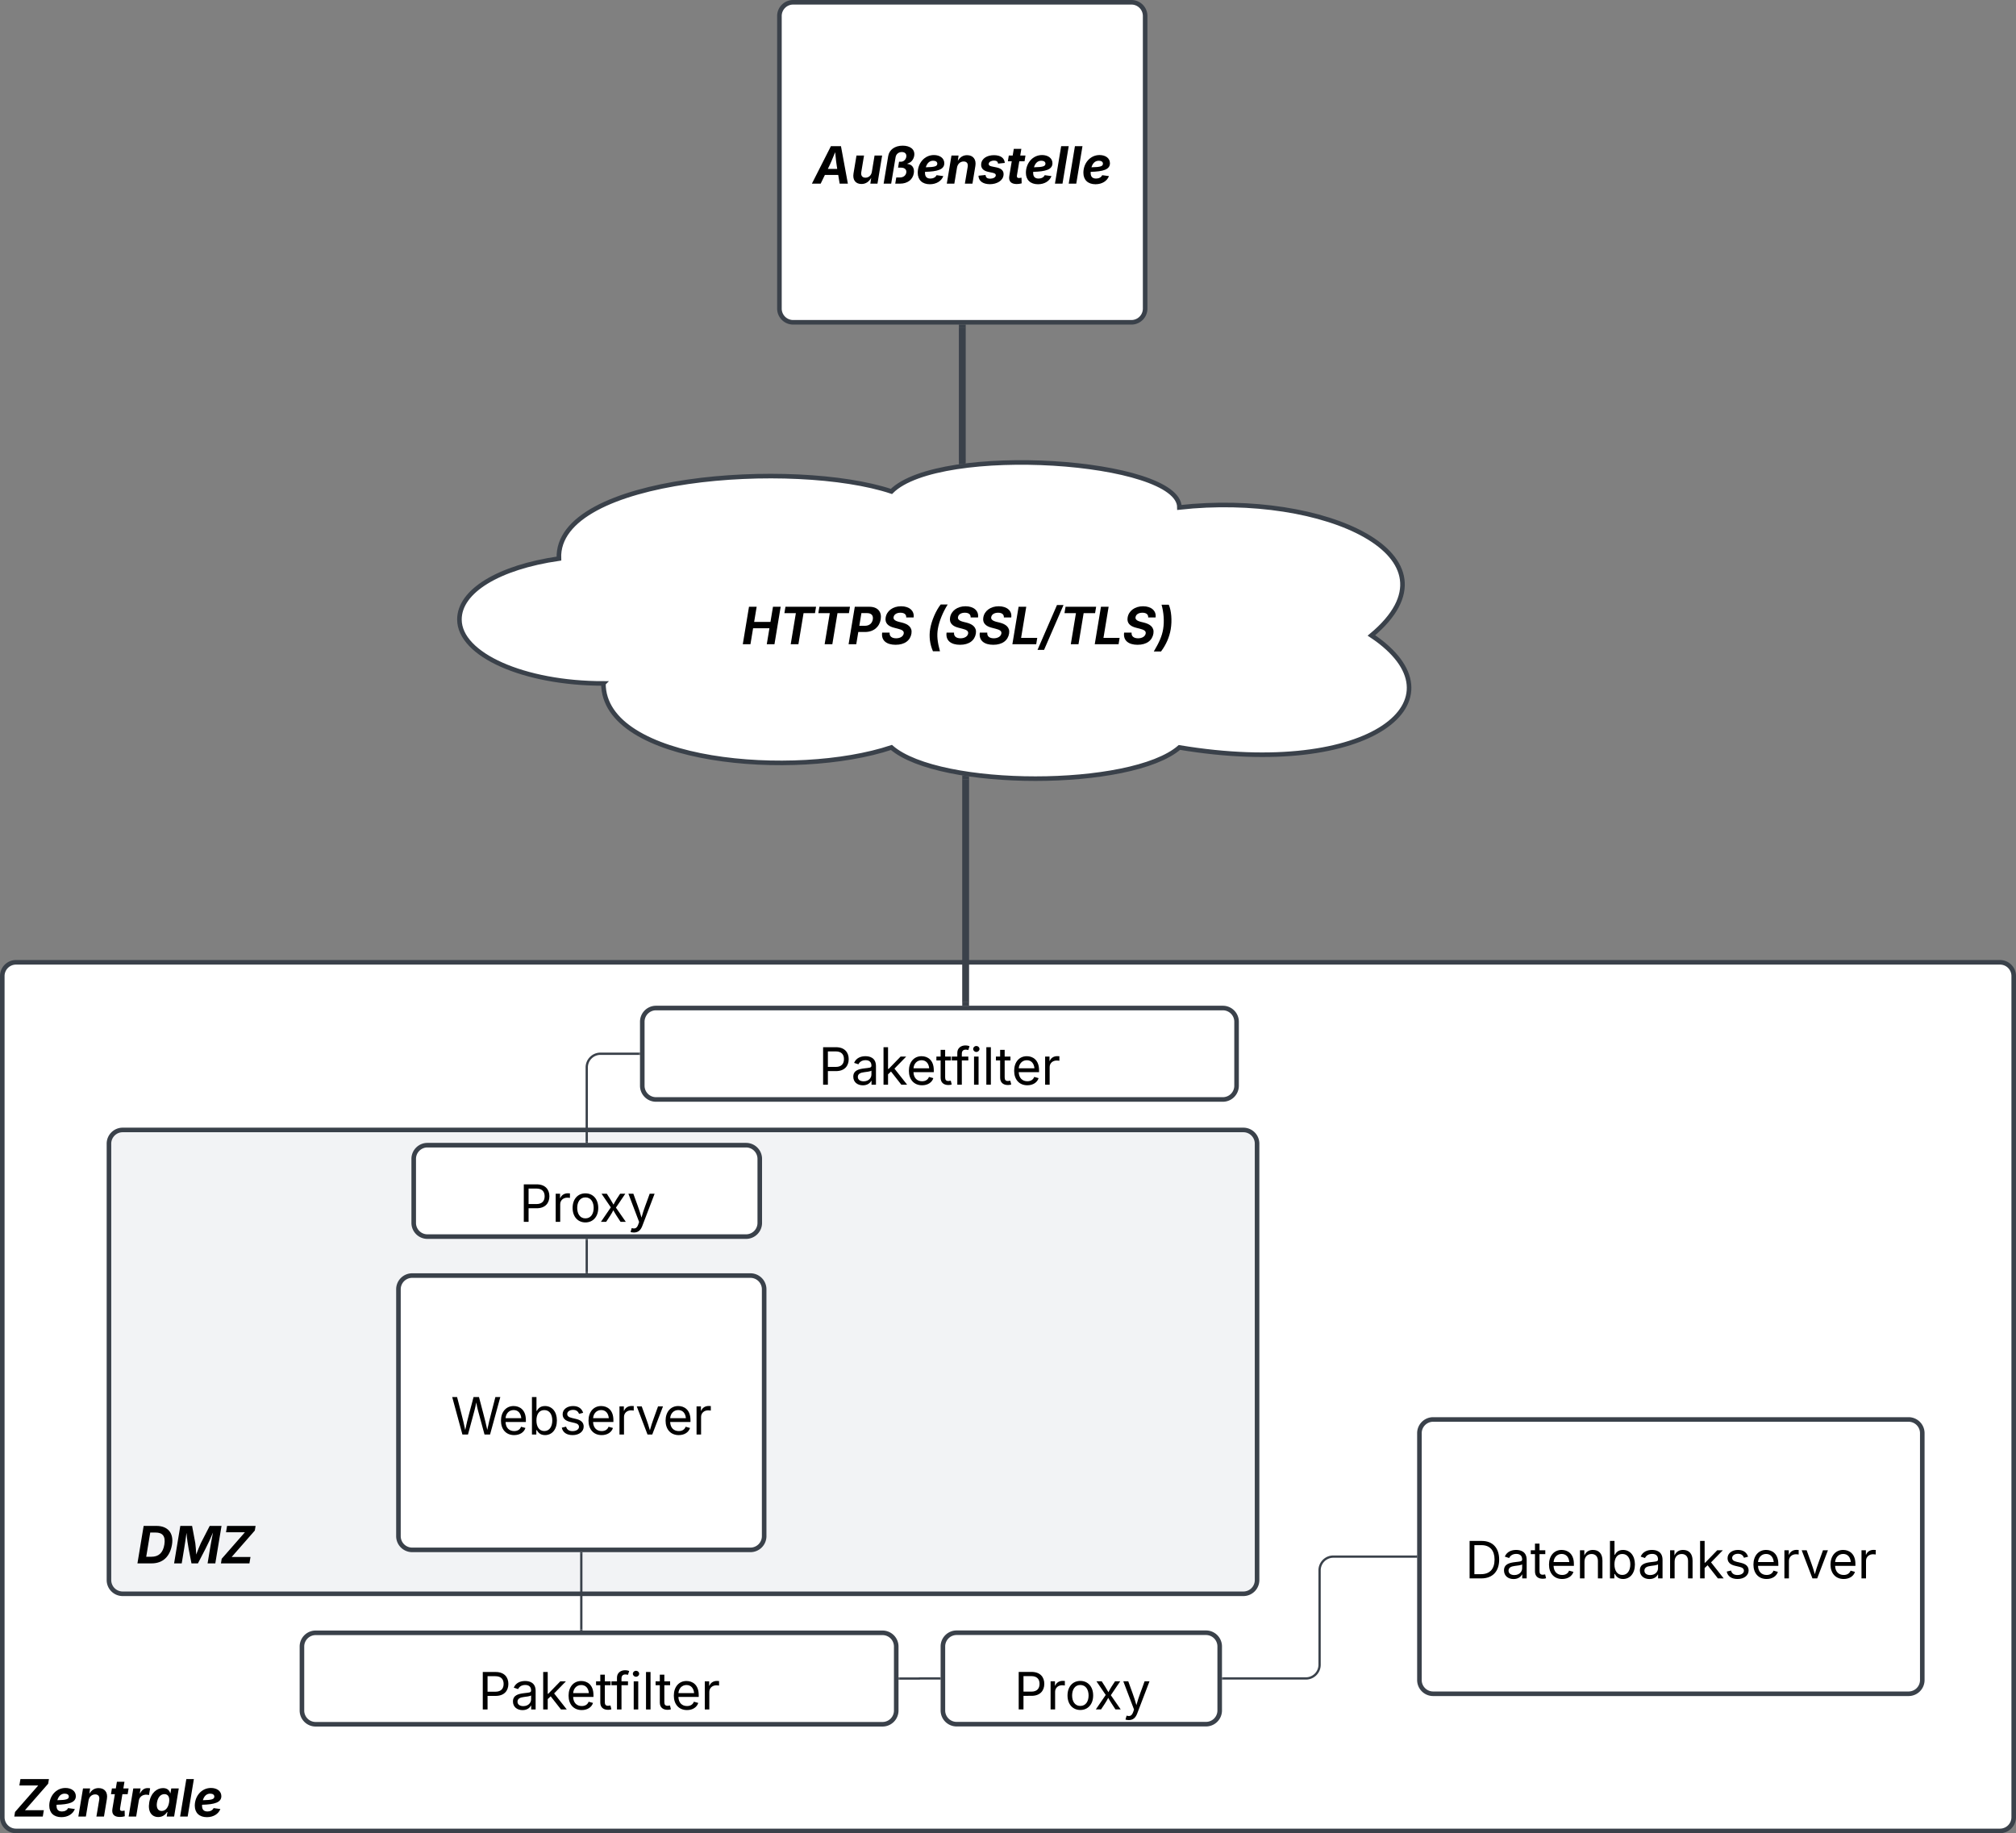<svg xmlns="http://www.w3.org/2000/svg" xmlns:xlink="http://www.w3.org/1999/xlink" xmlns:lucid="lucid" width="882" height="802"><rect width="100%" height="100%" fill="#808080" stroke="none"/><g transform="translate(581 201)" lucid:page-tab-id="0_0"><path d="M-580 226a6 6 0 0 1 6-6h868a6 6 0 0 1 6 6v368a6 6 0 0 1-6 6h-868a6 6 0 0 1-6-6z" stroke="#3a414a" stroke-width="2" fill="#fff"/><use xlink:href="#a" transform="matrix(1,0,0,1,-575,225) translate(0 368.719)"/><path d="M-533.33 299.34a6 6 0 0 1 6-6h490.3a6 6 0 0 1 6 6v190.92a6 6 0 0 1-6 6h-490.3a6 6 0 0 1-6-6z" stroke="#3a414a" stroke-width="2" fill="#f2f3f5"/><use xlink:href="#b" transform="matrix(1,0,0,1,-521.33,305.34) translate(0 177.616)"/><path d="M-240-194a6 6 0 0 1 6-6h148a6 6 0 0 1 6 6v128a6 6 0 0 1-6 6h-148a6 6 0 0 1-6-6z" stroke="#3a414a" stroke-width="2" fill="#fff"/><use xlink:href="#c" transform="matrix(1,0,0,1,-235,-195) translate(9.69 74.34)"/><path d="M-406.68 363.05a6 6 0 0 1 6-6h148a6 6 0 0 1 6 6v108a6 6 0 0 1-6 6h-148a6 6 0 0 1-6-6z" stroke="#3a414a" stroke-width="2" fill="#fff"/><use xlink:href="#d" transform="matrix(1,0,0,1,-394.681,369.046) translate(10.947 57.528)"/><path d="M40 426a6 6 0 0 1 6-6h208a6 6 0 0 1 6 6v108a6 6 0 0 1-6 6H46a6 6 0 0 1-6-6z" stroke="#3a414a" stroke-width="2" fill="#fff"/><use xlink:href="#e" transform="matrix(1,0,0,1,52,432) translate(7.972 57.528)"/><path d="M-326.68 478.55v33.3" stroke="#3a414a" fill="none"/><path d="M-326.2 478.56h-.96v-.5h.95zM-326.2 512.34h-.96v-.5h.95z" stroke="#3a414a" stroke-width=".05" fill="#3a414a"/><path d="M-160-57.5V.45" stroke="#3a414a" stroke-width="3" fill="none"/><path d="M-158.53-57.46h-2.94V-59h2.94zM-158.53 1.75l-2.94.4V.4h2.94z" stroke="#3a414a" stroke-width=".05" fill="#3a414a"/><path d="M-158.53 139.94v97.56" stroke="#3a414a" stroke-width="3" fill="none"/><path d="M-157.06 138.65v1.33H-160v-1.75zM-157.06 239H-160v-1.54h2.94z" stroke="#3a414a" stroke-width=".05" fill="#3a414a"/><path d="M-317 98c-34.8 0-63-12.54-63-28 0-12.37 17.06-22.8 43.53-26.63C-338 7-233 0-191 14-170-7-65 0-65 21c63-7 126 21 84 56 42 28 0 63-84 49-21 18.2-105 18.2-126 0-42 14-126 7-126-28z" stroke="#3a414a" stroke-width="2" fill="#fff"/><path d="M-361.8 38.76a6 6 0 0 1 6-6h388a6 6 0 0 1 6 6v68a6 6 0 0 1-6 6h-388a6 6 0 0 1-6-6z" fill="none"/><use xlink:href="#f" transform="matrix(1,0,0,1,-361.81,32.759) translate(105.317 48.084)"/><use xlink:href="#g" transform="matrix(1,0,0,1,-361.81,32.759) translate(185.807 48.084)"/><path d="M-300 246a6 6 0 0 1 6-6h248a6 6 0 0 1 6 6v28a6 6 0 0 1-6 6h-248a6 6 0 0 1-6-6z" stroke="#3a414a" stroke-width="2" fill="#fff"/><use xlink:href="#h" transform="matrix(1,0,0,1,-288,252) translate(65.13 21.528)"/><path d="M-448.9 519.34a6 6 0 0 1 6-6h248a6 6 0 0 1 6 6v28a6 6 0 0 1-6 6h-248a6 6 0 0 1-6-6z" stroke="#3a414a" stroke-width="2" fill="#fff"/><use xlink:href="#h" transform="matrix(1,0,0,1,-436.894,525.34) translate(65.13 21.528)"/><path d="M-301.5 260h-16.8a6 6 0 0 0-6 6v32.5" stroke="#3a414a" fill="none"/><path d="M-301 260.48h-.5v-.96h.5zM-323.82 299h-.95v-.5h.95z" stroke="#3a414a" stroke-width=".05" fill="#3a414a"/><path d="M-45.88 533.3h36.2a6 6 0 0 0 6-6V486a6 6 0 0 1 6-6H38.5" stroke="#3a414a" fill="none"/><path d="M-45.87 533.78h-.5v-.95h.5zM39 480.48h-.5v-.96h.5z" stroke="#3a414a" stroke-width=".05" fill="#3a414a"/><path d="M-400 306a6 6 0 0 1 6-6h139.4a6 6 0 0 1 6 6v28a6 6 0 0 1-6 6H-394a6 6 0 0 1-6-6z" stroke="#3a414a" stroke-width="2" fill="#fff"/><use xlink:href="#i" transform="matrix(1,0,0,1,-388,312) translate(34.182 21.528)"/><path d="M-324.3 341.5v14.05" stroke="#3a414a" fill="none"/><path d="M-323.82 341.5h-.95v-.5h.95zM-323.82 356.05h-.95v-.52h.95z" stroke="#3a414a" stroke-width=".05" fill="#3a414a"/><path d="M-168.48 519.3a6 6 0 0 1 6-6h109.1a6 6 0 0 1 6 6v28a6 6 0 0 1-6 6h-109.1a6 6 0 0 1-6-6z" stroke="#3a414a" stroke-width="2" fill="#fff"/><use xlink:href="#i" transform="matrix(1,0,0,1,-156.479,525.305) translate(19.182 21.528)"/><path d="M-169.98 533.3h-8.7a.02.02 0 0 0 0 .02.02.02 0 0 1-.02.02h-8.7" stroke="#3a414a" fill="none"/><path d="M-169.48 533.78h-.5v-.95h.5zM-187.38 533.82h-.5v-.96h.5z" stroke="#3a414a" stroke-width=".05" fill="#3a414a"/><defs><path d="M23 0l30-183 923-1054H225l42-253h1134l-31 184L448-253h750L1156 0H23" id="j"/><path d="M552 24C254 24 71-146 71-432c0-377 264-705 643-705 236 0 413 123 413 326 0 251-270 329-766 342-10 155 35 265 213 267 113 0 207-50 245-134l269 36C1015-105 814 24 552 24zM392-650c368-7 456-43 456-146 0-71-63-115-165-115-165 0-251 126-291 261" id="k"/><path d="M441-638L335 0H35l186-1118h282l-30 213c87-148 206-227 368-227 241 0 374 169 330 431L1055 0H754l112-669c23-140-43-212-161-212-135 0-240 96-264 243" id="l"/><path d="M776-1118l-37 229H530l-93 562c-12 72 14 104 85 104 23 0 74-7 97-13l5 225C555 8 488 16 426 16 201 16 99-97 132-301l98-588H76l37-229h155l44-266h300l-44 266h208" id="m"/><path d="M36 0l185-1118h290l-31 195h12c83-166 210-238 399-200l-45 268c-197-55-375 37-405 219L336 0H36" id="n"/><path d="M441 19C184 19 19-186 81-558c63-382 303-574 550-574 189 0 259 113 285 202h10l31-188h299L1071 0H776l29-179h-14C733-87 623 19 441 19zm133-241c154 0 263-135 296-336 34-204-31-334-185-334-159 0-264 139-296 334-33 197 29 336 185 336" id="o"/><path d="M582-1490L335 0H35l247-1490h300" id="p"/><g id="a"><use transform="matrix(0.011,0,0,0.011,0,0)" xlink:href="#j"/><use transform="matrix(0.011,0,0,0.011,14.779,0)" xlink:href="#k"/><use transform="matrix(0.011,0,0,0.011,27.886,0)" xlink:href="#l"/><use transform="matrix(0.011,0,0,0.011,41.721,0)" xlink:href="#m"/><use transform="matrix(0.011,0,0,0.011,49.881,0)" xlink:href="#n"/><use transform="matrix(0.011,0,0,0.011,58.398,0)" xlink:href="#o"/><use transform="matrix(0.011,0,0,0.011,72.418,0)" xlink:href="#p"/><use transform="matrix(0.011,0,0,0.011,78.44,0)" xlink:href="#k"/></g><path d="M607 0H42l247-1490h509c449 0 695 280 618 745C1338-278 1058 0 607 0zM391-263h204c288 0 462-150 517-483s-67-481-351-481H551" id="q"/><path d="M42 0l247-1490h468l128 684c15 95 28 294 36 455 61-162 140-361 185-455l352-684h470L1681 0h-307c74-443 123-771 215-1228C1383-726 1213-441 990 0H733c-79-434-155-711-198-1214C473-747 415-431 345 0H42" id="r"/><g id="b"><use transform="matrix(0.011,0,0,0.011,0,0)" xlink:href="#q"/><use transform="matrix(0.011,0,0,0.011,16.037,0)" xlink:href="#r"/><use transform="matrix(0.011,0,0,0.011,36.74,0)" xlink:href="#j"/></g><path d="M-44 0l756-1490h400L1387 0h-327l-57-346H473L305 0H-44zm634-585h373c-37-212-56-397-81-666-107 262-185 453-292 666" id="s"/><path d="M419 14C188 14 60-144 103-407l118-711h300L412-459c-23 138 39 222 166 222 125 0 231-84 255-234l107-647h301L1056 0H772l35-232C717-74 589 14 419 14" id="t"/><path d="M42 0l182-1097c42-255 267-413 575-413 286 0 502 138 459 402-26 155-128 272-268 310l-3 16c192 14 290 164 255 373C1198-150 979 0 699 0H504l41-246h148c132 0 230-76 250-191 20-119-59-199-210-199H616l39-236h78c109 0 193-89 210-192 19-111-46-193-176-193-128 0-228 79-249 203L342 0H42" id="u"/><path d="M490 22C212 20 43-104 37-315l281-29c11 104 65 146 186 146 109 0 214-47 222-128 5-51-29-84-119-104l-186-40c-195-42-289-149-277-303 14-232 242-359 510-359 274 2 415 119 430 308l-267 27c-11-76-56-120-162-120-98 0-203 45-211 128-6 50 24 83 118 104l194 40c196 41 291 138 279 289-15 238-265 378-545 378" id="v"/><g id="c"><use transform="matrix(0.011,0,0,0.011,0,0)" xlink:href="#s"/><use transform="matrix(0.011,0,0,0.011,16.591,0)" xlink:href="#t"/><use transform="matrix(0.011,0,0,0.011,30.436,0)" xlink:href="#u"/><use transform="matrix(0.011,0,0,0.011,45.041,0)" xlink:href="#k"/><use transform="matrix(0.011,0,0,0.011,58.149,0)" xlink:href="#l"/><use transform="matrix(0.011,0,0,0.011,71.984,0)" xlink:href="#v"/><use transform="matrix(0.011,0,0,0.011,84.418,0)" xlink:href="#m"/><use transform="matrix(0.011,0,0,0.011,92.361,0)" xlink:href="#k"/><use transform="matrix(0.011,0,0,0.011,105.469,0)" xlink:href="#p"/><use transform="matrix(0.011,0,0,0.011,111.491,0)" xlink:href="#p"/><use transform="matrix(0.011,0,0,0.011,117.513,0)" xlink:href="#k"/></g><path d="M458 0L52-1490h194c108 439 233 855 324 1313 92-459 221-873 331-1313h216c110 438 234 854 330 1307 92-455 216-869 323-1307h196L1558 0h-221l-256-944c-26-95-50-200-73-331-22 122-44 223-73 331L680 0H458" id="w"/><path d="M628 24c-324 0-524-230-524-574 0-343 198-582 503-582 237 0 487 146 487 559v75H286c9 234 145 362 343 362 132 0 231-58 273-172l174 48C1024-91 857 24 628 24zM287-650h624c-17-190-120-322-304-322-192 0-309 151-320 322" id="x"/><path d="M677 24c-213 0-288-135-325-197h-20V0H158v-1490h180v551h14c37-59 106-193 324-193 279 0 474 222 474 576 0 356-194 580-473 580zm-27-161c209 0 317-186 317-421 0-232-105-413-317-413-206 0-314 166-314 413 0 249 111 421 314 421" id="y"/><path d="M538 24C308 24 148-78 108-271l171-41c32 123 123 178 257 178 156 0 256-77 256-169 0-77-54-128-164-154l-186-44c-203-48-300-148-300-305 0-192 176-326 414-326 230 0 351 112 402 269l-163 42c-31-80-94-158-238-158-133 0-233 69-233 162 0 83 57 129 188 160l169 40c203 48 298 149 298 302 0 196-179 339-441 339" id="z"/><path d="M158 0v-1118h174v172h12c41-113 157-188 290-188 26 0 70 2 91 3v181c-11-2-60-10-108-10-161 0-279 109-279 260V0H158" id="A"/><path d="M481 0L54-1118h197c107 314 236 620 325 951 87-331 217-637 324-951h197L670 0H481" id="B"/><g id="d"><use transform="matrix(0.011,0,0,0.011,0,0)" xlink:href="#w"/><use transform="matrix(0.011,0,0,0.011,20.768,0)" xlink:href="#x"/><use transform="matrix(0.011,0,0,0.011,33.724,0)" xlink:href="#y"/><use transform="matrix(0.011,0,0,0.011,47.331,0)" xlink:href="#z"/><use transform="matrix(0.011,0,0,0.011,59.06,0)" xlink:href="#x"/><use transform="matrix(0.011,0,0,0.011,72.016,0)" xlink:href="#A"/><use transform="matrix(0.011,0,0,0.011,80.729,0)" xlink:href="#B"/><use transform="matrix(0.011,0,0,0.011,92.784,0)" xlink:href="#x"/><use transform="matrix(0.011,0,0,0.011,105.74,0)" xlink:href="#A"/></g><path d="M645 0H180v-1490h484c435 0 692 280 692 742 0 466-257 748-711 748zM370-168h263c363 0 539-218 539-580 0-358-176-574-521-574H370v1154" id="C"/><path d="M471 26C259 26 90-98 90-318c0-256 228-303 435-329 202-27 287-16 287-108 0-139-79-219-234-219-161 0-248 86-283 164l-173-57c86-203 278-265 451-265 150 0 419 46 419 395V0H815v-152h-12C765-73 660 26 471 26zm31-159c199 0 310-134 310-271v-155c-30 35-226 55-295 64-131 17-246 59-246 186 0 116 97 176 231 176" id="D"/><path d="M598-1118v154H368v674c0 100 37 144 132 144 23 0 62-6 92-12L629-6c-37 13-88 20-134 20-193 0-307-107-307-290v-688H20v-154h168v-266h180v266h230" id="E"/><path d="M338-670V0H158v-1118h173l1 207c72-158 192-221 342-221 226 0 378 139 378 422V0H872v-695c0-172-96-275-252-275-161 0-282 109-282 300" id="F"/><path d="M158 0v-1490h180v865h22l478-493h223L593-638 1096 0H865L456-523 338-412V0H158" id="G"/><g id="e"><use transform="matrix(0.011,0,0,0.011,0,0)" xlink:href="#C"/><use transform="matrix(0.011,0,0,0.011,16.037,0)" xlink:href="#D"/><use transform="matrix(0.011,0,0,0.011,28.516,0)" xlink:href="#E"/><use transform="matrix(0.011,0,0,0.011,35.569,0)" xlink:href="#x"/><use transform="matrix(0.011,0,0,0.011,48.524,0)" xlink:href="#F"/><use transform="matrix(0.011,0,0,0.011,61.654,0)" xlink:href="#y"/><use transform="matrix(0.011,0,0,0.011,75.477,0)" xlink:href="#D"/><use transform="matrix(0.011,0,0,0.011,87.956,0)" xlink:href="#F"/><use transform="matrix(0.011,0,0,0.011,101.085,0)" xlink:href="#G"/><use transform="matrix(0.011,0,0,0.011,113.281,0)" xlink:href="#z"/><use transform="matrix(0.011,0,0,0.011,125.011,0)" xlink:href="#x"/><use transform="matrix(0.011,0,0,0.011,137.967,0)" xlink:href="#A"/><use transform="matrix(0.011,0,0,0.011,146.68,0)" xlink:href="#B"/><use transform="matrix(0.011,0,0,0.011,158.735,0)" xlink:href="#x"/><use transform="matrix(0.011,0,0,0.011,171.691,0)" xlink:href="#A"/></g><path d="M42 0l247-1490h305L494-888h649l100-602h306L1302 0H996l106-635H452L347 0H42" id="H"/><path d="M188-1237l42-253h1217l-42 253H950L745 0H439l205-1237H188" id="I"/><path d="M42 0l247-1490h581c338 0 498 208 449 502-48 295-279 501-622 501H428L347 0H42zm427-733h220c188 0 291-107 316-254 24-150-46-251-234-251H552" id="J"/><path d="M605 22C247 22 24-145 68-462h297c-14 151 94 226 259 226 162 0 283-76 302-190 17-102-68-149-225-189l-158-41c-235-59-372-183-336-404 43-269 290-450 614-450 328 0 536 182 498 445h-294c8-119-76-188-229-188-156 0-256 72-273 172-30 154 195 185 336 221 239 61 415 185 374 436-45 271-266 446-628 446" id="K"/><g id="f"><use transform="matrix(0.011,0,0,0.011,0,0)" xlink:href="#H"/><use transform="matrix(0.011,0,0,0.011,16.602,0)" xlink:href="#I"/><use transform="matrix(0.011,0,0,0.011,31.445,0)" xlink:href="#I"/><use transform="matrix(0.011,0,0,0.011,46.289,0)" xlink:href="#J"/><use transform="matrix(0.011,0,0,0.011,60.688,0)" xlink:href="#K"/></g><path d="M177-607c55-330 228-732 419-974h279c-197 312-342 675-392 973-43 262-19 511 84 887H288C164-4 128-310 177-607" id="L"/><path d="M42 0l247-1490h305L389-253h642L990 0H42" id="M"/><path d="M934-1560L160 224h-260l774-1784h260" id="N"/><path d="M-73 288C132-57 252-316 298-599c53-316 21-679-63-973h287c103 233 136 630 78 974-51 310-183 616-386 886H-73" id="O"/><g id="g"><use transform="matrix(0.011,0,0,0.011,0,0)" xlink:href="#L"/><use transform="matrix(0.011,0,0,0.011,8.377,0)" xlink:href="#K"/><use transform="matrix(0.011,0,0,0.011,22.917,0)" xlink:href="#K"/><use transform="matrix(0.011,0,0,0.011,37.457,0)" xlink:href="#M"/><use transform="matrix(0.011,0,0,0.011,50.022,0)" xlink:href="#N"/><use transform="matrix(0.011,0,0,0.011,58.648,0)" xlink:href="#I"/><use transform="matrix(0.011,0,0,0.011,73.492,0)" xlink:href="#M"/><use transform="matrix(0.011,0,0,0.011,86.057,0)" xlink:href="#K"/><use transform="matrix(0.011,0,0,0.011,100.597,0)" xlink:href="#O"/></g><path d="M180 0v-1490h510c348 0 508 209 508 474 0 266-160 477-507 477H370V0H180zm190-706h312c236 0 327-133 327-310 0-176-91-307-329-307H370v617" id="P"/><path d="M678-1118v154H420V0H240v-964H20v-154h220v-149c0-194 155-293 318-293 85 0 141 18 168 30l-50 154c-19-6-47-17-97-17-111 0-159 58-159 166v109h258" id="Q"/><path d="M158 0v-1118h180V0H158zm91-1301c-68 0-125-53-125-119s57-119 125-119c69 0 126 53 126 119s-57 119-126 119" id="R"/><path d="M338-1490V0H158v-1490h180" id="S"/><g id="h"><use transform="matrix(0.011,0,0,0.011,0,0)" xlink:href="#P"/><use transform="matrix(0.011,0,0,0.011,14.193,0)" xlink:href="#D"/><use transform="matrix(0.011,0,0,0.011,26.671,0)" xlink:href="#G"/><use transform="matrix(0.011,0,0,0.011,38.368,0)" xlink:href="#x"/><use transform="matrix(0.011,0,0,0.011,51.324,0)" xlink:href="#E"/><use transform="matrix(0.011,0,0,0.011,58.051,0)" xlink:href="#Q"/><use transform="matrix(0.011,0,0,0.011,66.276,0)" xlink:href="#R"/><use transform="matrix(0.011,0,0,0.011,71.658,0)" xlink:href="#S"/><use transform="matrix(0.011,0,0,0.011,77.365,0)" xlink:href="#E"/><use transform="matrix(0.011,0,0,0.011,84.418,0)" xlink:href="#x"/><use transform="matrix(0.011,0,0,0.011,97.374,0)" xlink:href="#A"/></g><path d="M613 24c-304 0-509-231-509-576 0-350 205-580 509-580 305 0 511 230 511 580 0 345-206 576-511 576zm0-161c226 0 329-195 329-415 0-222-103-419-329-419-223 0-326 196-326 419 0 220 103 415 326 415" id="T"/><path d="M65 0l393-574-370-544h210c88 136 192 297 267 435 67-142 176-302 264-435h206L661-564 1053 0H844c-94-144-206-310-287-458C484-308 366-142 273 0H65" id="U"/><path d="M140 405l46-156c120 36 205 19 263-150l32-93L54-1118h197c107 313 237 620 324 950 87-331 219-637 326-950h196L606 167c-68 178-176 259-334 259-64 0-113-12-132-21" id="V"/><g id="i"><use transform="matrix(0.011,0,0,0.011,0,0)" xlink:href="#P"/><use transform="matrix(0.011,0,0,0.011,14.193,0)" xlink:href="#A"/><use transform="matrix(0.011,0,0,0.011,22.19,0)" xlink:href="#T"/><use transform="matrix(0.011,0,0,0.011,35.015,0)" xlink:href="#U"/><use transform="matrix(0.011,0,0,0.011,47.146,0)" xlink:href="#V"/></g></defs></g></svg>